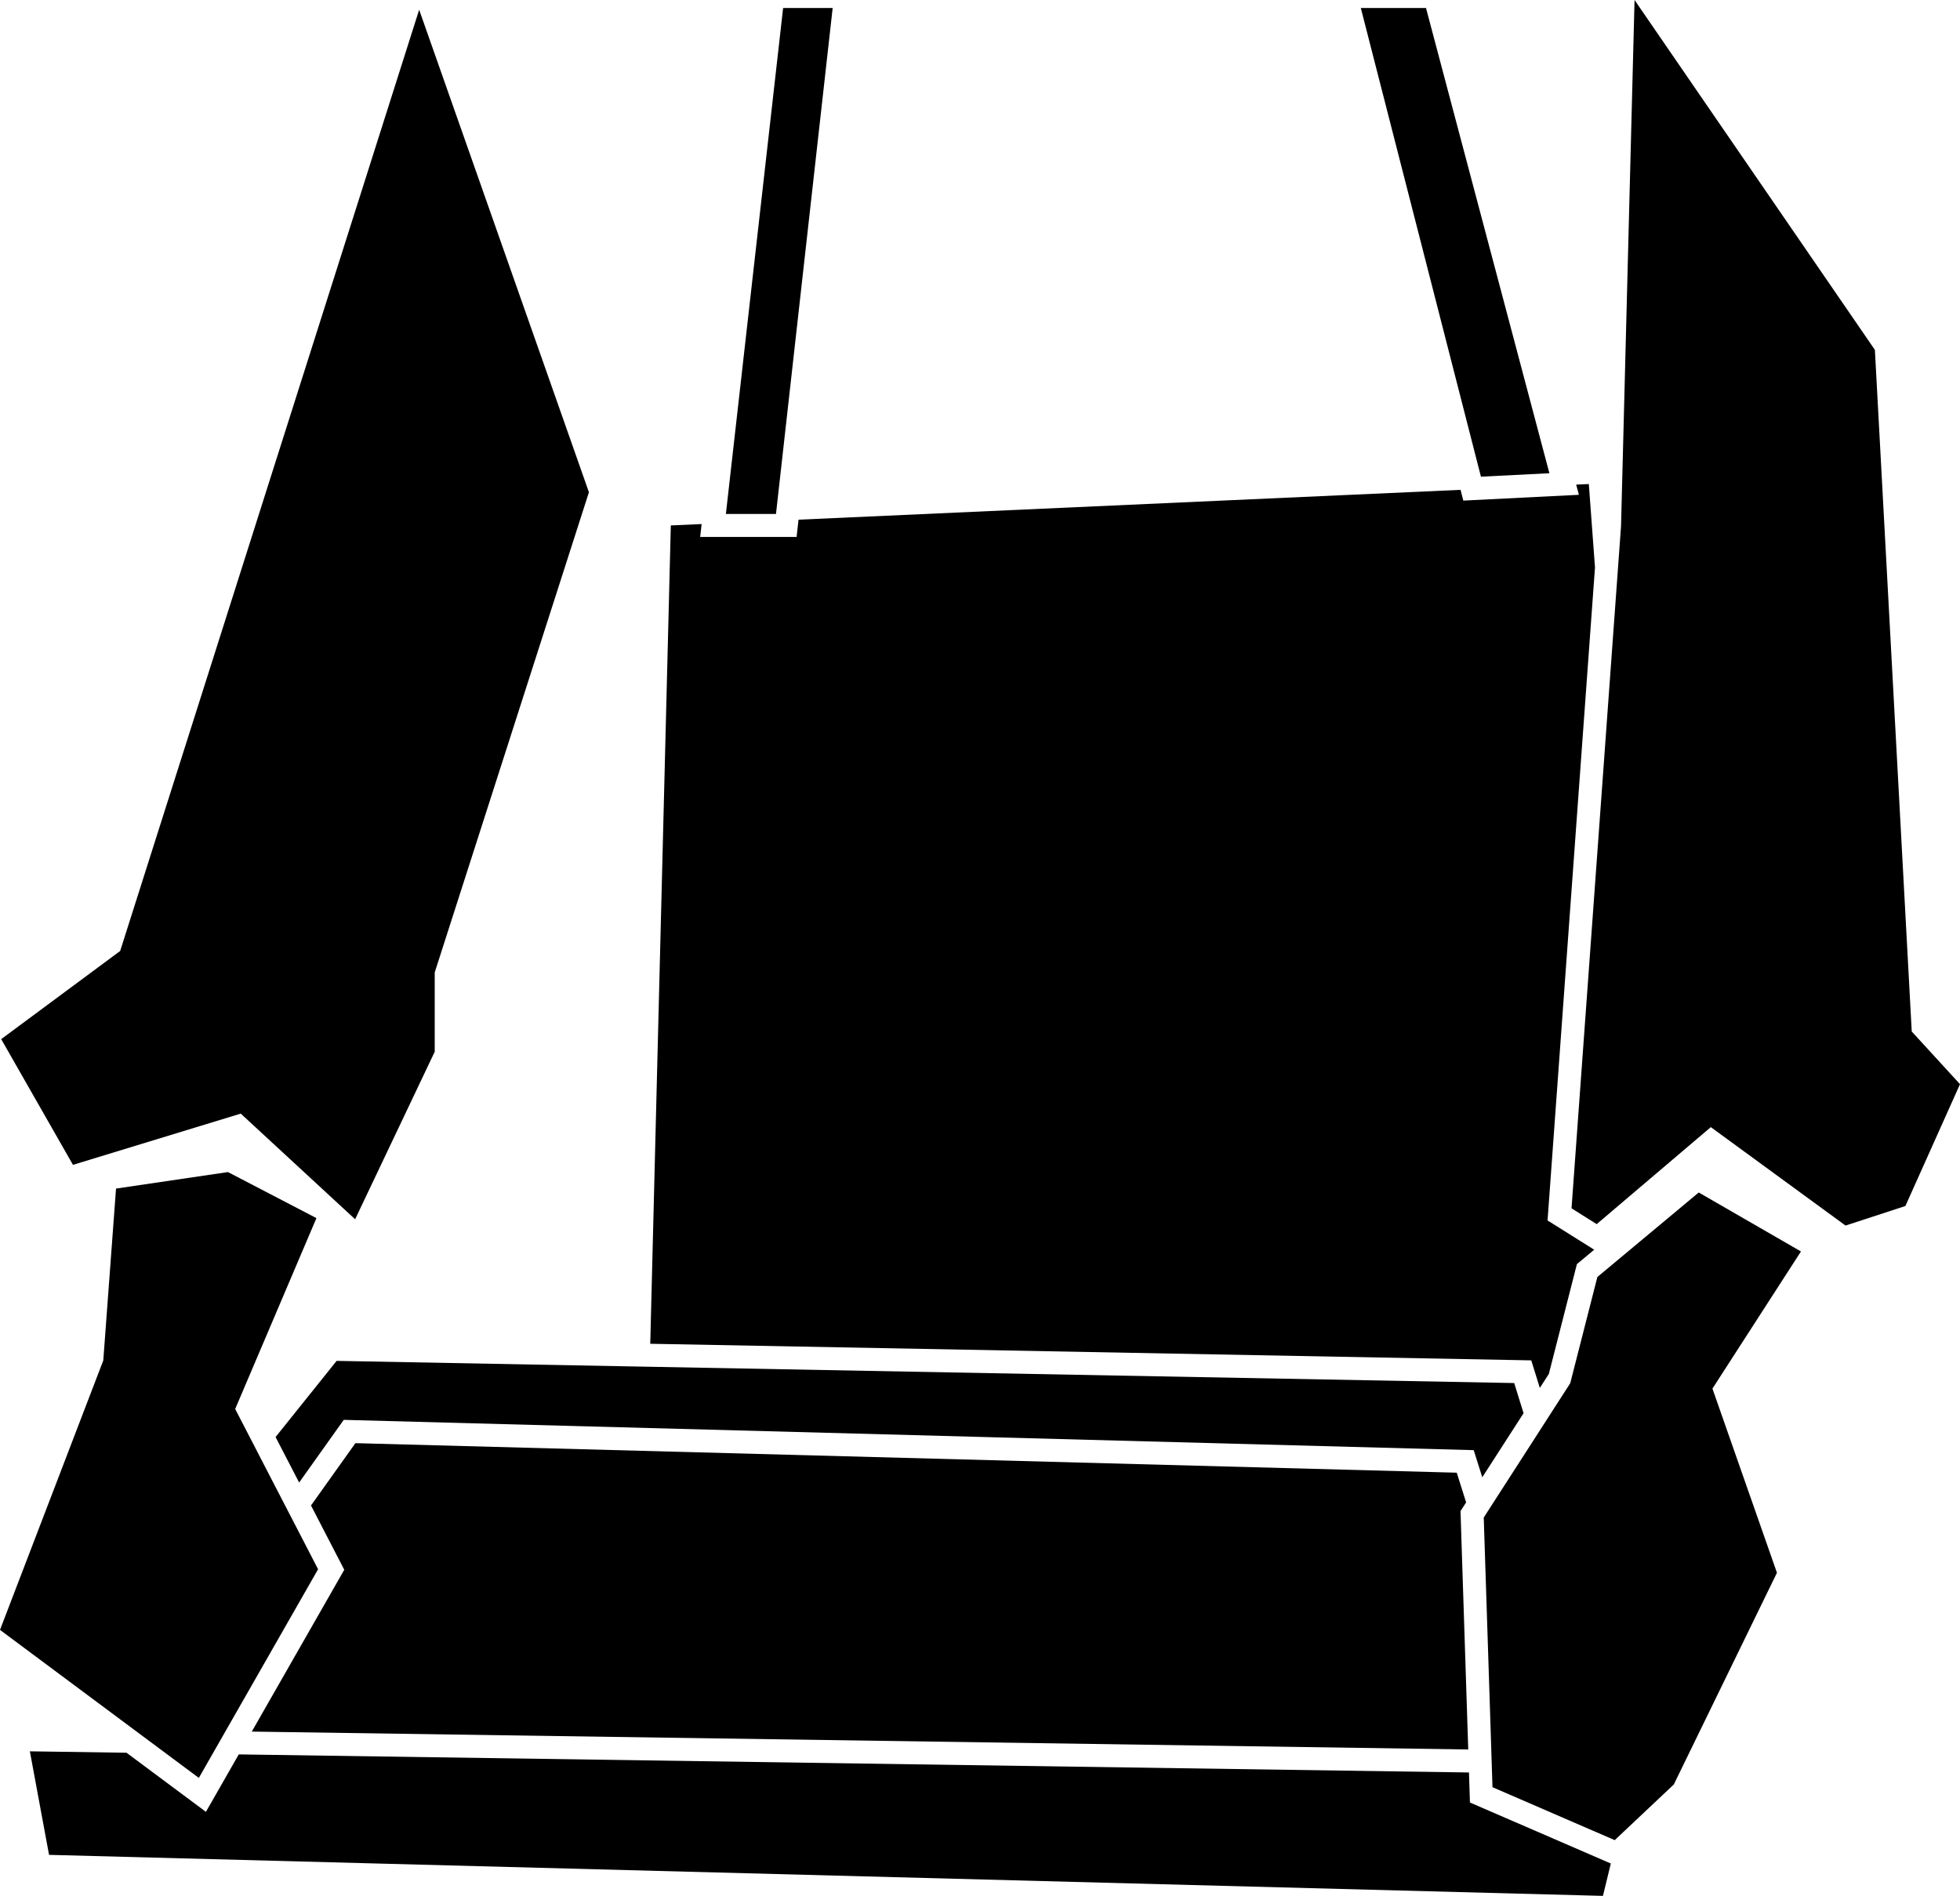 <?xml version="1.0" encoding="UTF-8"?>
<svg id="Layer_2" data-name="Layer 2" xmlns="http://www.w3.org/2000/svg" viewBox="0 0 426.03 412.2">
  <g id="Layer_5" data-name="Layer 5">
    <g>
      <polygon points="426.03 235.72 414.16 262.21 401.15 266.46 371.87 245.06 356.61 258.03 347.06 266.15 341.59 262.71 349.21 157.68 349.21 157.66 352.35 114.42 355.29 0 407.53 76.07 415.54 224.27 426.03 235.72"/>
      <polygon points="350.13 405.16 348.42 412.2 10.66 403.28 6.49 380.77 27.5 381.08 44.76 393.93 51.9 381.44 319.3 385.37 319.51 391.9 350.13 405.16"/>
      <polygon points="54.73 376.48 74.83 341.3 67.6 327.32 77.25 313.77 316.64 320.19 318.68 326.65 317.46 328.54 319.14 380.37 54.73 376.48"/>
      <polygon points="331.17 307.25 322.19 321.19 320.33 315.29 76.05 308.74 74.72 308.7 65.02 322.33 59.9 312.44 73.17 295.88 141.22 297.16 329.13 300.7 330.85 306.24 331.17 307.25"/>
      <polygon points="69.14 341.18 43.22 386.55 0 354.37 22.32 296.13 22.45 295.79 25.22 258.42 49.55 254.83 68.78 264.84 51.12 306.34 53.97 311.85 55.23 314.28 56.48 316.71 61.76 326.91 64.34 331.9 69.14 341.18"/>
      <polygon points="128.01 107.02 94.49 211.43 94.49 228.67 77.19 265.09 52.33 242.12 15.86 253.26 .26 225.93 26.12 206.76 91.11 2.12 128.01 107.02"/>
      <polygon points="346.69 123.38 336.38 265.35 346.52 271.71 342.76 274.84 336.66 298.72 334.7 301.76 332.84 295.77 141.34 292.16 145.81 114.24 152.51 113.94 152.19 116.74 173.15 116.74 173.57 112.99 317.47 106.5 318.07 108.84 343.19 107.58 342.6 105.36 345.35 105.24 346.69 123.36 346.69 123.38"/>
      <polygon points="336.78 102.89 321.9 103.64 295.79 1.74 309.96 1.74 336.78 102.89"/>
      <polygon points="372.22 301.91 386.24 341.95 363.82 387.98 350.98 400.08 324.41 388.57 324.31 385.44 324.29 384.94 324.23 382.94 324.16 380.94 324.15 380.44 322.83 339.82 322.51 329.94 324.15 327.39 333.11 313.48 334.88 310.73 336.64 307.99 337.77 306.24 341.31 300.74 347.21 277.64 357.43 269.12 369.24 259.27 391.46 272.09 372.22 301.91"/>
      <polygon points="180.99 1.74 168.67 111.74 157.78 111.74 170.22 1.74 180.99 1.74"/>
    </g>
  </g>
</svg>